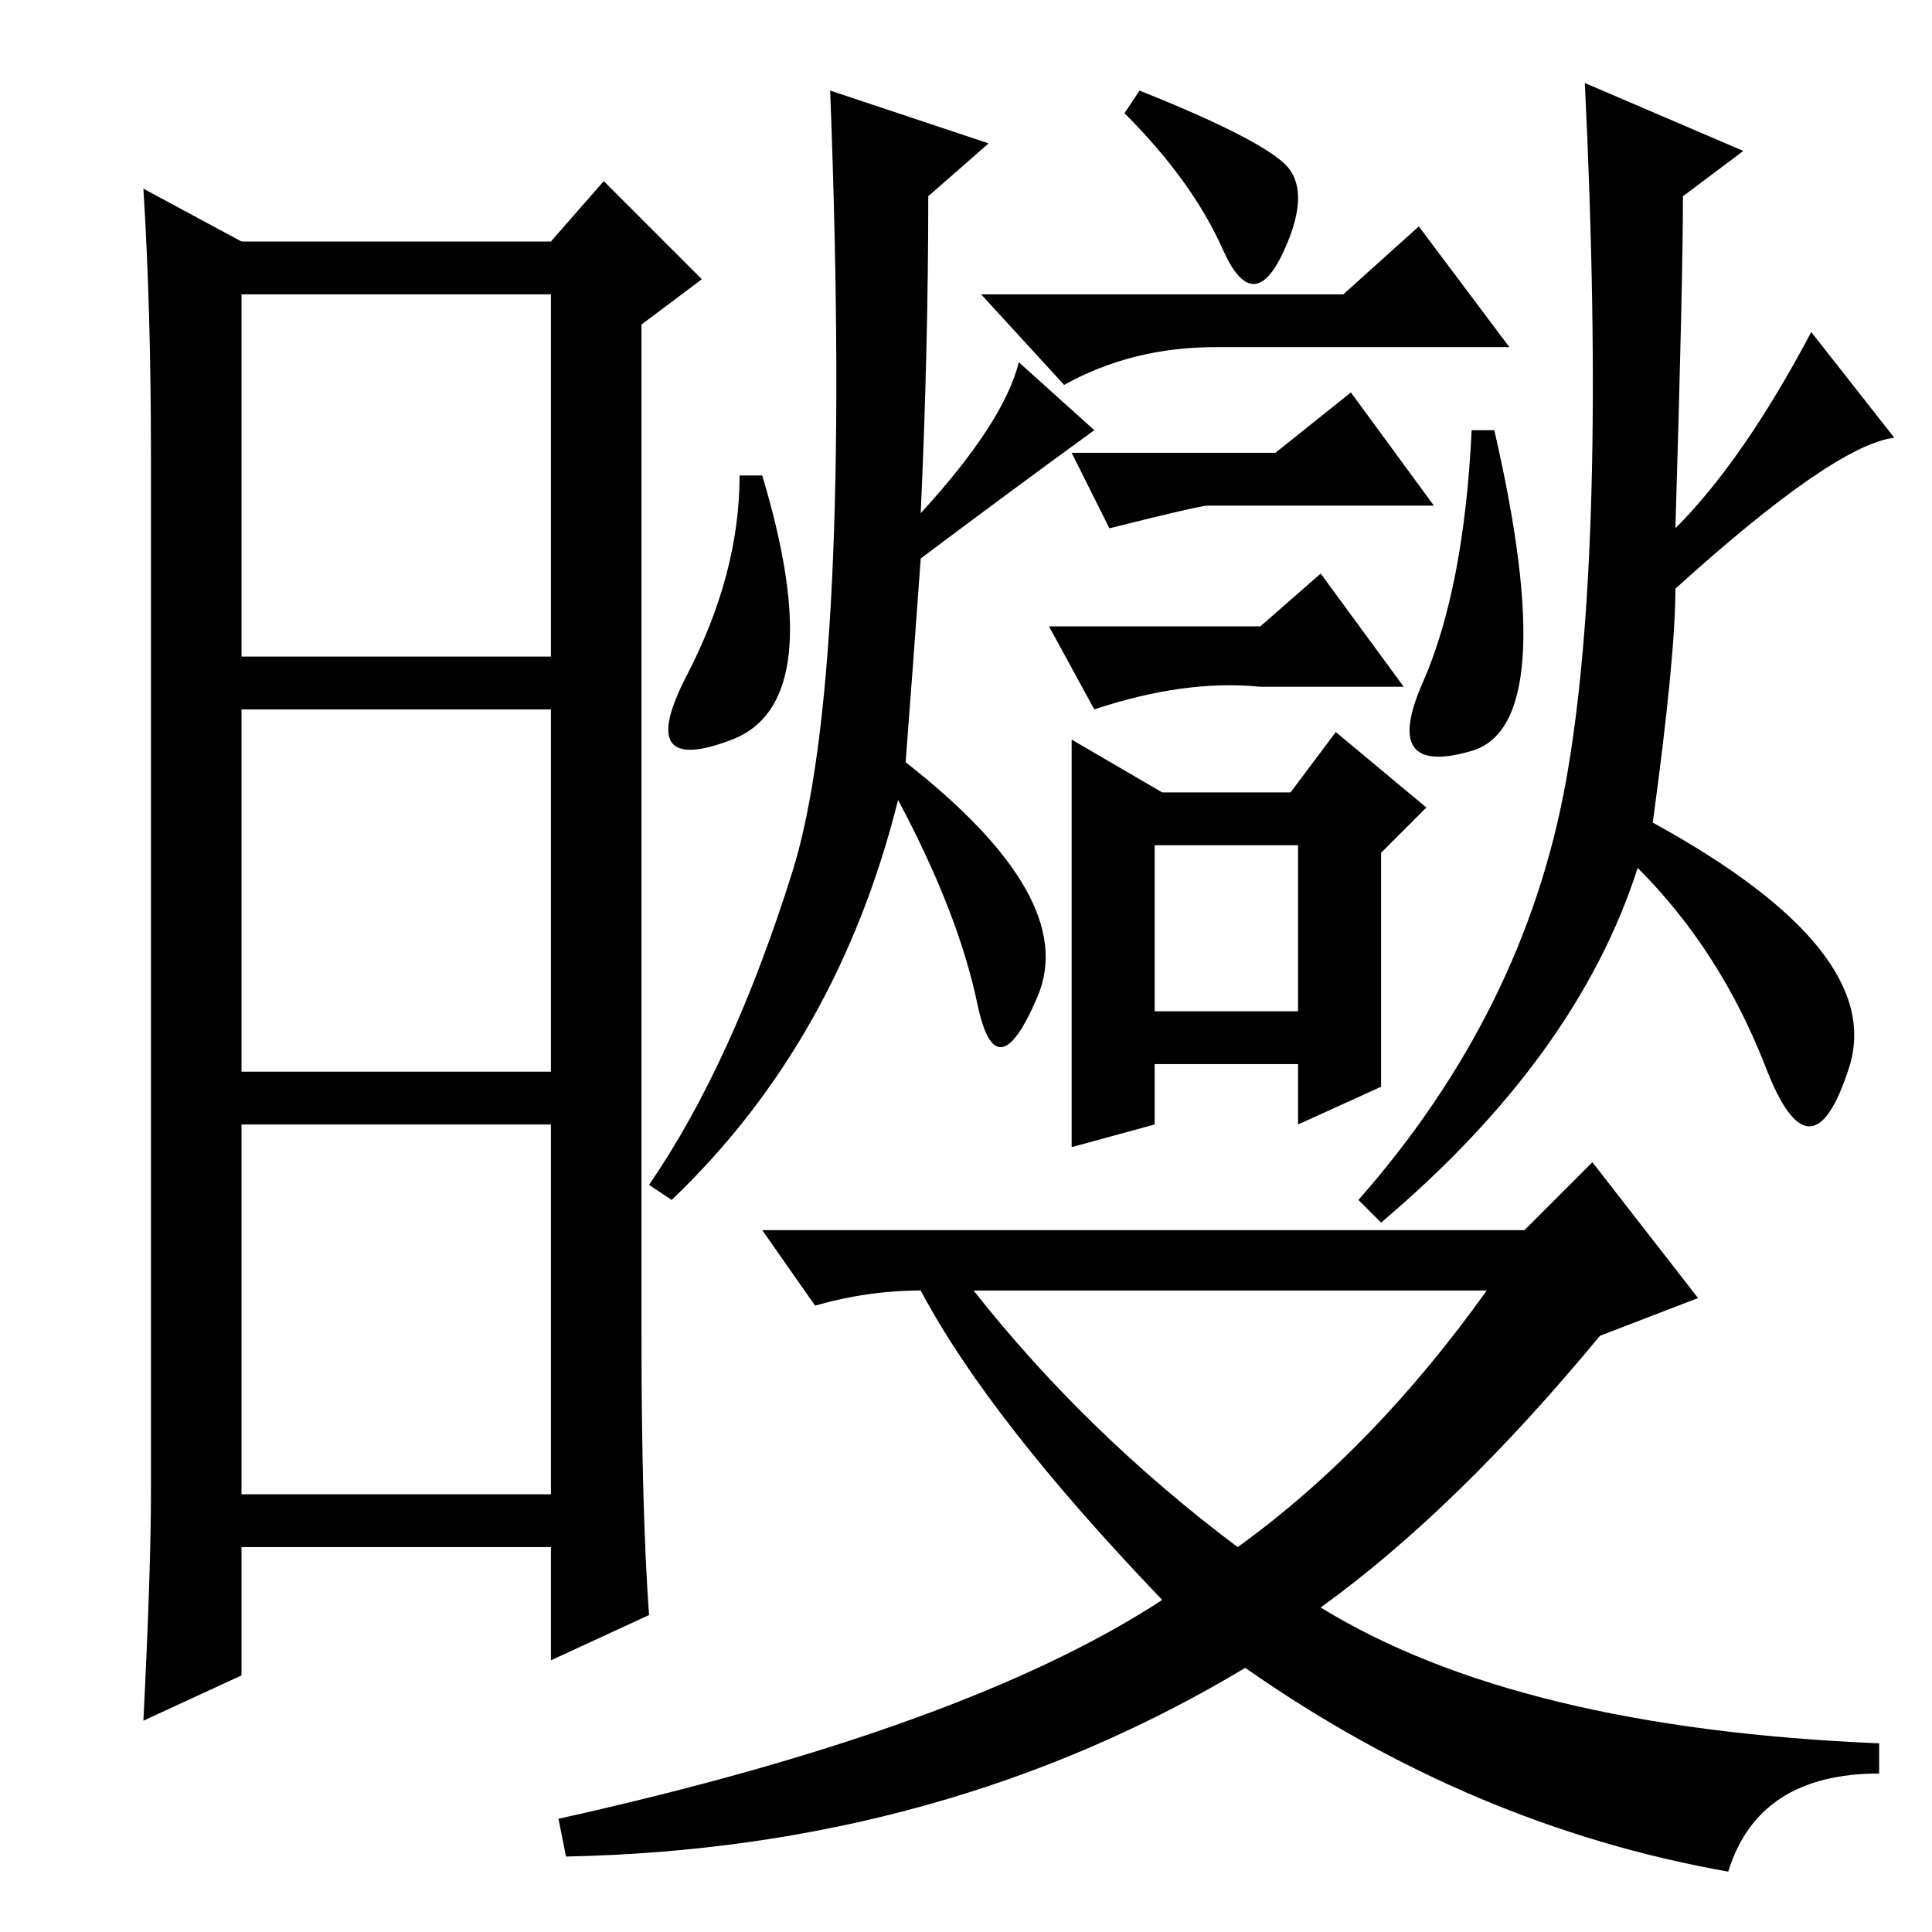 <?xml version="1.0" standalone="no"?>
<!DOCTYPE svg PUBLIC "-//W3C//DTD SVG 1.1//EN" "http://www.w3.org/Graphics/SVG/1.1/DTD/svg11.dtd" >
<svg xmlns="http://www.w3.org/2000/svg" xmlns:xlink="http://www.w3.org/1999/xlink" version="1.1" viewBox="0 -36 256 256">
  <g transform="matrix(1 0 0 -1 0 220)">
   <path fill="currentColor"
d="M85 79q0 -23 1 -37l-13 -6v15h-41v-17l-13 -6q1 20 1 30v138q0 19 -1 35l13 -7h41l7 8l13 -13l-8 -6v-134zM32 169h41v48h-41v-48zM32 114h41v48h-41v-48zM32 58h41v49h-41v-49zM98 193h3q9 -30 -4 -35t-6 8.5t7 26.5zM122 182q-1 -14 -2 -27q23 -18 17.5 -31t-8 -1
t-10.5 27q-8 -32 -30 -53l-3 2q11 16 19 41.5t5 103.5l21 -7l-8 -7q0 -20 -1 -42q11 12 13 20l10 -9q-11 -8 -23 -17zM169 196l10 8l11 -15h-30q-1 0 -13 -3l-5 10h27zM142 158l12 -7h17l6 8l12 -10l-6 -6v-31l-11 -5v8h-19v-8l-11 -3v54zM167 165q-10 1 -22 -3l-6 11h28
l8 7l11 -15h-19zM149 241l2 3q15 -6 19 -9.5t0 -12t-8 0.5t-13 18zM161 210q-11 0 -20 -5l-11 12h48l10 9l12 -16h-39zM198 199q9 -39 -3 -42.5t-6.5 9t6.5 33.5h3zM219 147q31 -17 26 -32.5t-11 0t-17 26.5q-8 -25 -34 -47l-3 3q22 25 27.5 55.5t2.5 92.5l21 -9l-8 -6
q0 -11 -1 -44q9 9 18 26l11 -14q-8 -1 -29 -20q0 -9 -3 -31zM101 93h101l9 9l14 -18l-13 -5q-19 -23 -37 -36q26 -16 74 -18v-4q-16 0 -20 -13q-34 6 -64 27q-40 -24 -90 -25l-1 5q54 12 80 29q-23 24 -32 41q-7 0 -14 -2zM153 144v-22h19v22h-19zM129 85q15 -19 35 -34
q18 13 33 34h-68z" />
  </g>

</svg>
